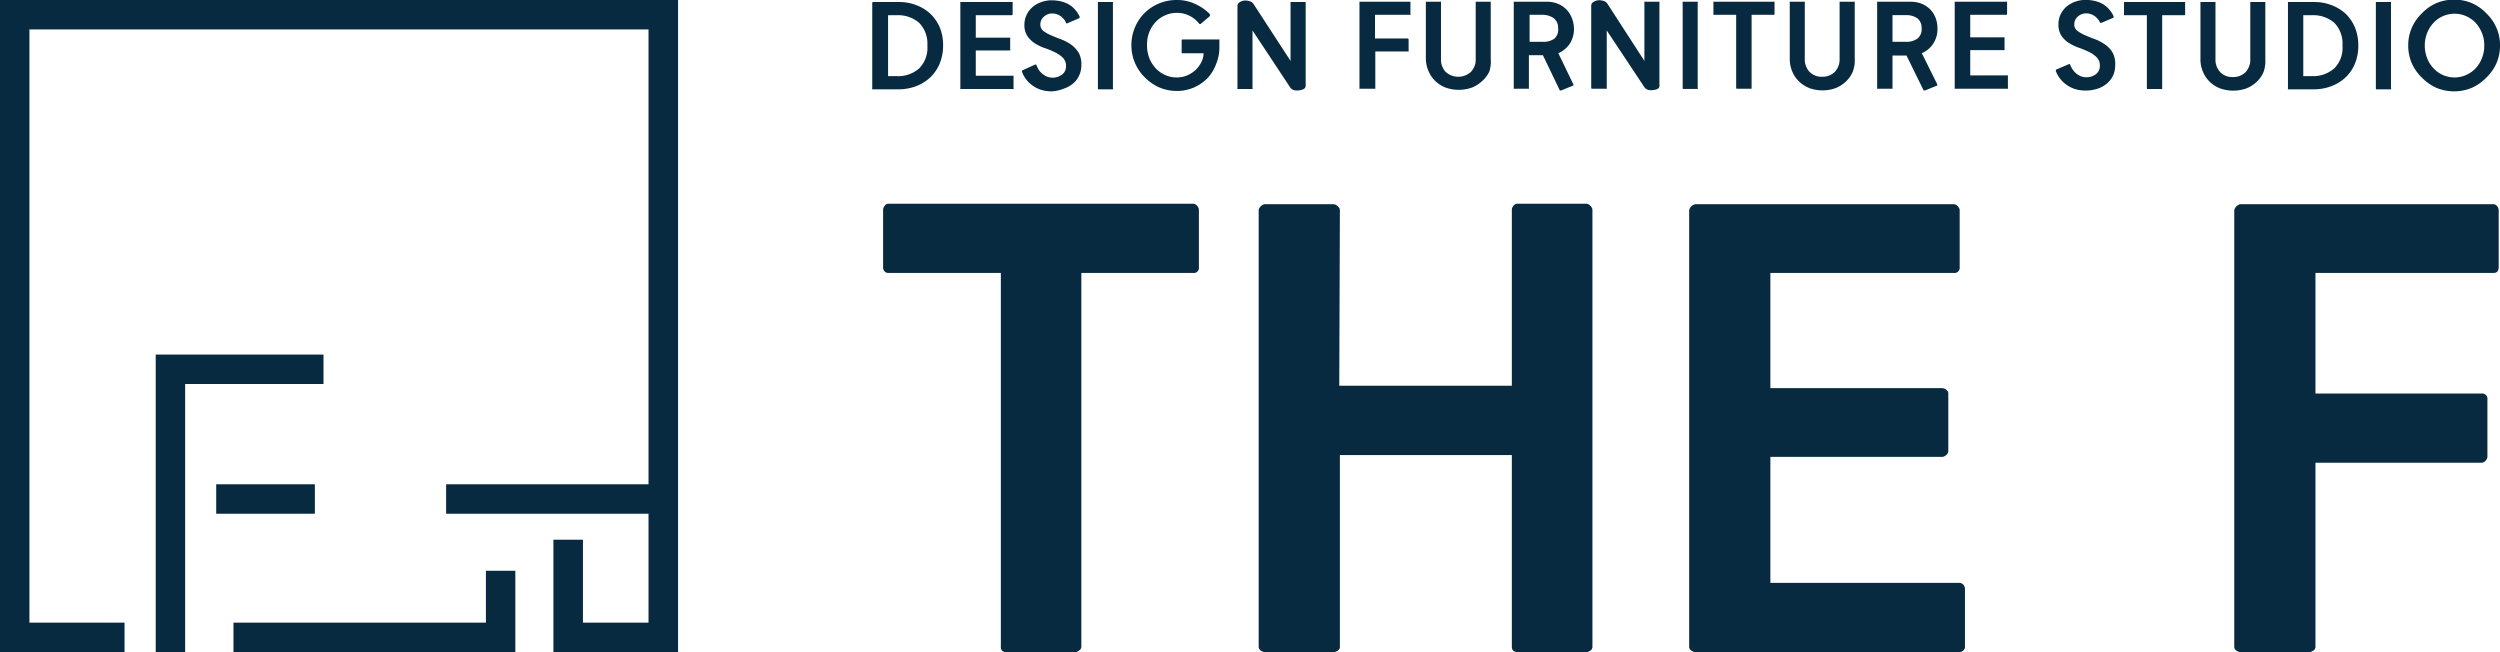 <svg xmlns="http://www.w3.org/2000/svg" viewBox="0 0 246.29 64.24"><defs><style>.cls-1{fill:#072a40;}</style></defs><title>자산 6</title><g id="레이어_2" data-name="레이어 2"><g id="Layer_1" data-name="Layer 1"><path class="cls-1" d="M92.91,4.48a4.64,4.64,0,0,1-.34,1.79,4,4,0,0,1-.93,1.36,4.22,4.22,0,0,1-1.39.86,4.89,4.89,0,0,1-1.71.31H86l-.07,0a.09.09,0,0,1,0-.08V.28A.1.1,0,0,1,86,.2s0,0,.07,0h2.5a4.67,4.67,0,0,1,1.71.31,4.22,4.22,0,0,1,1.39.86,4.15,4.15,0,0,1,.93,1.37A4.63,4.63,0,0,1,92.91,4.48Zm-1.55,0a2.92,2.92,0,0,0-.81-2.23,3.16,3.16,0,0,0-2.24-.75h-.82v6h.82a3.12,3.12,0,0,0,2.24-.76A2.88,2.88,0,0,0,91.36,4.48Z"/><path class="cls-1" d="M99.85,8.77l-.07,0h-5.1l-.07,0a.09.09,0,0,1,0-.08V.28a.1.1,0,0,1,0-.08s0,0,.07,0h5a.12.12,0,0,1,.08,0,.1.1,0,0,1,0,.08v1.1a.11.11,0,0,1-.12.12H96.13V3.71h3.31a.13.13,0,0,1,.08,0,.09.09,0,0,1,0,.08v1.1a.09.09,0,0,1,0,.08s0,0-.08,0H96.13V7.46h3.65s0,0,.07,0a.12.12,0,0,1,0,.09v1.1A.11.11,0,0,1,99.85,8.77Z"/><path class="cls-1" d="M106.53,6.45a2.36,2.36,0,0,1-.22,1,2.27,2.27,0,0,1-.6.78,2.79,2.79,0,0,1-.93.51A3.7,3.7,0,0,1,103.6,9a3.59,3.59,0,0,1-1.07-.16,3,3,0,0,1-.84-.44,2.76,2.76,0,0,1-.62-.61,2.81,2.81,0,0,1-.39-.72c0-.09,0-.14.07-.15L102,6.35a.12.12,0,0,1,.12.09,2.33,2.33,0,0,0,.22.45,2.11,2.11,0,0,0,.35.38,1.79,1.79,0,0,0,.44.27,1.34,1.34,0,0,0,.51.11,1.55,1.55,0,0,0,1-.31,1,1,0,0,0,.38-.82,1.13,1.13,0,0,0-.3-.82,2.87,2.87,0,0,0-.75-.53,8.82,8.82,0,0,0-1-.42,4.44,4.44,0,0,1-1-.47,2.57,2.57,0,0,1-.75-.72,1.92,1.92,0,0,1-.3-1.12,2.26,2.26,0,0,1,.23-1,2.39,2.39,0,0,1,.6-.77,2.7,2.7,0,0,1,.85-.47,2.93,2.93,0,0,1,1-.17,3.86,3.86,0,0,1,.84.09,2.81,2.81,0,0,1,.77.27,2.57,2.57,0,0,1,.65.5,2.91,2.91,0,0,1,.5.74.13.13,0,0,1,0,.09.1.1,0,0,1-.06.08l-1.16.5A.1.1,0,0,1,105,2.2a1.3,1.3,0,0,0-.19-.31,1.92,1.92,0,0,0-.29-.28,1.72,1.72,0,0,0-.38-.2,1.33,1.33,0,0,0-.45-.08,1.18,1.18,0,0,0-.87.33,1,1,0,0,0-.33.75.77.77,0,0,0,.29.63,3.29,3.29,0,0,0,.75.43c.3.13.62.27,1,.4a4.86,4.86,0,0,1,1,.53,2.84,2.84,0,0,1,.74.8A2.36,2.36,0,0,1,106.53,6.45Z"/><path class="cls-1" d="M109.58,8.8h-1.32c-.07,0-.1,0-.1-.11V.28a.13.13,0,0,1,0-.08.1.1,0,0,1,.07,0h1.32a.13.13,0,0,1,.09,0,.13.13,0,0,1,0,.08V8.69C109.7,8.76,109.66,8.8,109.58,8.8Z"/><path class="cls-1" d="M116.52,5.25c-.07,0-.11,0-.11-.1V4a.1.1,0,0,1,.11-.11h3.54a.09.09,0,0,1,.07,0,.08.08,0,0,1,0,.08V4.7a4.19,4.19,0,0,1-.32,1.6A4.25,4.25,0,0,1,119,7.66a4.31,4.31,0,0,1-1.34.94,4.11,4.11,0,0,1-1.72.36,4.4,4.4,0,0,1-1.74-.35,4.73,4.73,0,0,1-1.43-1,4.43,4.43,0,0,1-1.31-3.17,4.48,4.48,0,0,1,1.31-3.17A4.48,4.48,0,0,1,115.91,0a4.15,4.15,0,0,1,1.85.4,4.69,4.69,0,0,1,1.44,1s0,.05,0,.1,0,.07,0,.08l-.92.78a.08.08,0,0,1-.09,0,.16.16,0,0,1-.08-.06,2.82,2.82,0,0,0-.91-.74,2.71,2.71,0,0,0-1.28-.29,2.78,2.78,0,0,0-1.14.24,2.81,2.81,0,0,0-.93.66,3.14,3.14,0,0,0-.63,1A3.32,3.32,0,0,0,113,4.48a3.43,3.43,0,0,0,.23,1.25,3.14,3.14,0,0,0,.63,1,2.81,2.81,0,0,0,.93.66,2.78,2.78,0,0,0,1.14.24A2.59,2.59,0,0,0,117,7.41a3,3,0,0,0,.84-.57,3,3,0,0,0,.54-.77,2,2,0,0,0,.19-.82Z"/><path class="cls-1" d="M128.5,8.73a1,1,0,0,1-.46.16,1.35,1.35,0,0,1-.53,0,.69.69,0,0,1-.4-.27L123.39,3V8.69a.09.09,0,0,1,0,.08.14.14,0,0,1-.09,0h-1.32a.11.11,0,0,1-.07,0,.09.09,0,0,1,0-.08V.6a.41.41,0,0,1,.2-.37,1,1,0,0,1,.46-.17,1.19,1.19,0,0,1,.53.06.63.63,0,0,1,.39.27L127.14,6V.28a.13.13,0,0,1,0-.08s0,0,.08,0h1.33s0,0,.08,0a.13.13,0,0,1,0,.08V8.37A.41.41,0,0,1,128.5,8.73Z"/><path class="cls-1" d="M138.89,1.46h-3.43V3.79h3.2a.1.1,0,0,1,.11.11V5a.13.13,0,0,1,0,.07.09.09,0,0,1-.08,0h-3.2V8.66a.09.09,0,0,1,0,.08.12.12,0,0,1-.08,0H134a.11.11,0,0,1-.07,0,.09.09,0,0,1,0-.08V.25a.1.1,0,0,1,0-.08s.05,0,.07,0h4.88a.08.08,0,0,1,.07,0,.13.13,0,0,1,0,.08v1.1C139,1.43,139,1.46,138.89,1.46Z"/><path class="cls-1" d="M146.72,7.05A2.89,2.89,0,0,1,146,8a3.22,3.22,0,0,1-1,.63,3.89,3.89,0,0,1-2.58,0,3.07,3.07,0,0,1-1-.63,2.89,2.89,0,0,1-.69-1,3.1,3.1,0,0,1-.26-1.27V.25s0,0,0-.08a.12.12,0,0,1,.08,0h1.32a.12.12,0,0,1,.09,0s0,0,0,.08V5.78a1.78,1.78,0,0,0,.46,1.3,1.85,1.85,0,0,0,2.49,0,1.75,1.75,0,0,0,.47-1.3V.25s0,0,0-.08a.08.08,0,0,1,.07,0h1.33a.09.09,0,0,1,.08,0s0,0,0,.08V5.78A3.1,3.1,0,0,1,146.72,7.05Z"/><path class="cls-1" d="M155.06,2.8a2.66,2.66,0,0,1-.42,1.52,2.57,2.57,0,0,1-1.12.92L155,8.31a.09.09,0,0,1-.07.14l-1.13.46c-.06,0-.11,0-.13,0L152,5.44h-1.38V8.66a.12.12,0,0,1,0,.08.15.15,0,0,1-.09,0h-1.32a.13.13,0,0,1-.08,0,.12.12,0,0,1,0-.08V.25s0,0,0-.08a.12.12,0,0,1,.08,0h3.21a3,3,0,0,1,1,.18,2.46,2.46,0,0,1,1.41,1.37A3,3,0,0,1,155.06,2.8Zm-1.56,0a1.2,1.2,0,0,0-.42-1A1.92,1.92,0,0,0,152,1.46h-1.31V4.12H152a1.85,1.85,0,0,0,1.13-.31A1.17,1.17,0,0,0,153.5,2.8Z"/><path class="cls-1" d="M163.39,8.7a1,1,0,0,1-.46.16,1.38,1.38,0,0,1-.53,0,.72.72,0,0,1-.4-.27L158.29,3V8.66a.09.09,0,0,1,0,.08.15.15,0,0,1-.09,0h-1.32a.1.1,0,0,1-.07,0,.1.1,0,0,1-.05-.08V.57a.42.42,0,0,1,.21-.37,1,1,0,0,1,.46-.17,1.21,1.21,0,0,1,.53.06.63.63,0,0,1,.39.27L162,6V.25a.13.13,0,0,1,0-.08.09.09,0,0,1,.08,0h1.32a.09.09,0,0,1,.08,0,.1.1,0,0,1,0,.08V8.34A.42.42,0,0,1,163.39,8.7Z"/><path class="cls-1" d="M167.19,8.76h-1.32c-.07,0-.1,0-.1-.1V.25a.13.13,0,0,1,0-.08.07.07,0,0,1,.07,0h1.32a.1.1,0,0,1,.09,0,.13.13,0,0,1,0,.08V8.66C167.31,8.73,167.27,8.76,167.19,8.76Z"/><path class="cls-1" d="M172.54,8.74a.08.08,0,0,1-.07,0h-1.33c-.07,0-.1,0-.1-.1V1.46h-2.17a.09.09,0,0,1-.07,0,.09.09,0,0,1,0-.08V.25a.13.13,0,0,1,0-.08.08.08,0,0,1,.08,0h5.86a.09.09,0,0,1,.08,0,.13.13,0,0,1,0,.08v1.1c0,.08,0,.11-.11.11h-2.15v7.2A.09.09,0,0,1,172.54,8.74Z"/><path class="cls-1" d="M182.53,7.05a2.79,2.79,0,0,1-.7,1,3.12,3.12,0,0,1-1,.63,3.59,3.59,0,0,1-1.28.22,3.64,3.64,0,0,1-1.29-.22,3.12,3.12,0,0,1-1-.63,2.89,2.89,0,0,1-.69-1,3.1,3.1,0,0,1-.25-1.27V.25a.1.1,0,0,1,0-.08.1.1,0,0,1,.08,0h1.32a.09.09,0,0,1,.08,0,.1.1,0,0,1,0,.08V5.78a1.79,1.79,0,0,0,.47,1.3,1.64,1.64,0,0,0,1.24.48,1.68,1.68,0,0,0,1.25-.48,1.79,1.79,0,0,0,.47-1.3V.25a.13.13,0,0,1,0-.08s.05,0,.07,0h1.34a.1.1,0,0,1,.08,0,.13.13,0,0,1,0,.08V5.78A3.1,3.1,0,0,1,182.53,7.05Z"/><path class="cls-1" d="M190.87,2.8a2.59,2.59,0,0,1-.43,1.52,2.49,2.49,0,0,1-1.11.92l1.52,3.07a.09.09,0,0,1-.07.14l-1.13.46c-.07,0-.11,0-.14,0l-1.69-3.44h-1.38V8.66a.09.09,0,0,1,0,.08.11.11,0,0,1-.08,0H185a.11.11,0,0,1-.07,0,.09.09,0,0,1,0-.08V.25a.1.1,0,0,1,0-.08s.05,0,.07,0h3.21a3,3,0,0,1,1.05.18,2.55,2.55,0,0,1,.85.53,2.47,2.47,0,0,1,.56.84A2.83,2.83,0,0,1,190.87,2.8Zm-1.56,0a1.2,1.2,0,0,0-.42-1,1.93,1.93,0,0,0-1.14-.31h-1.31V4.12h1.31a1.86,1.86,0,0,0,1.14-.31A1.17,1.17,0,0,0,189.31,2.8Z"/><path class="cls-1" d="M197.81,8.74a.1.1,0,0,1-.07,0h-5.09a.12.12,0,0,1-.08,0,.09.09,0,0,1,0-.08V.25a.1.1,0,0,1,0-.08.1.1,0,0,1,.08,0h5a.08.08,0,0,1,.08,0,.1.1,0,0,1,0,.08v1.1c0,.08,0,.11-.12.11H194.1V3.68h3.31l.07,0a.09.09,0,0,1,0,.08v1.1a.09.09,0,0,1,0,.08s0,0-.07,0H194.1V7.43h3.64a.09.09,0,0,1,.07,0,.12.12,0,0,1,0,.09v1.1A.11.11,0,0,1,197.81,8.74Z"/><path class="cls-1" d="M208.38,6.45a2.51,2.51,0,0,1-.21,1,2.43,2.43,0,0,1-.61.78,2.74,2.74,0,0,1-.92.51,3.76,3.76,0,0,1-1.19.18,3.59,3.59,0,0,1-1.07-.16,3,3,0,0,1-.84-.44,3,3,0,0,1-.62-.61,2.81,2.81,0,0,1-.39-.72c0-.09,0-.14.07-.15l1.24-.53a.12.12,0,0,1,.12.09,1.92,1.92,0,0,0,.23.45,2.05,2.05,0,0,0,.34.38,1.79,1.79,0,0,0,.44.27,1.35,1.35,0,0,0,.52.11,1.54,1.54,0,0,0,1-.31,1,1,0,0,0,.38-.82,1.13,1.13,0,0,0-.3-.82,2.81,2.81,0,0,0-.74-.53,10,10,0,0,0-1-.42,4.66,4.66,0,0,1-1-.47,2.57,2.57,0,0,1-.75-.72,2,2,0,0,1-.29-1.12,2.26,2.26,0,0,1,.22-1,2.39,2.39,0,0,1,.6-.77,2.81,2.81,0,0,1,.85-.47,3,3,0,0,1,1-.17,4,4,0,0,1,.85.09,2.87,2.87,0,0,1,.76.27,2.4,2.4,0,0,1,.65.5,2.67,2.67,0,0,1,.5.74s0,0,0,.09,0,.07-.05.08l-1.17.5c-.06,0-.1,0-.13-.07a1.35,1.35,0,0,0-.2-.31,1.54,1.54,0,0,0-.29-.28,1.52,1.52,0,0,0-.38-.2,1.23,1.23,0,0,0-.44-.08,1.18,1.18,0,0,0-.88.33,1,1,0,0,0-.33.75.75.75,0,0,0,.3.63,3.43,3.43,0,0,0,.74.43c.3.13.63.27,1,.4a5.07,5.07,0,0,1,1,.53,2.58,2.58,0,0,1,.74.8A2.36,2.36,0,0,1,208.38,6.45Z"/><path class="cls-1" d="M213,8.77a.11.11,0,0,1-.07,0h-1.33c-.07,0-.1,0-.1-.11V1.5h-2.18s0,0-.07,0a.11.11,0,0,1,0-.08V.28a.13.13,0,0,1,0-.08.1.1,0,0,1,.07,0h5.87s.05,0,.08,0a.13.13,0,0,1,0,.08v1.1c0,.08,0,.12-.11.12h-2.15V8.69A.12.12,0,0,1,213,8.77Z"/><path class="cls-1" d="M223,7.08a2.79,2.79,0,0,1-.7,1,3.12,3.12,0,0,1-1,.63,3.89,3.89,0,0,1-2.58,0,3.17,3.17,0,0,1-1-.63,2.89,2.89,0,0,1-.69-1,3.1,3.1,0,0,1-.25-1.27V.28a.1.1,0,0,1,0-.08.13.13,0,0,1,.07,0h1.32a.18.18,0,0,1,.09,0,.1.1,0,0,1,0,.08V5.81a1.79,1.79,0,0,0,.47,1.3,1.63,1.63,0,0,0,1.23.48,1.7,1.7,0,0,0,1.26-.48,1.79,1.79,0,0,0,.47-1.3V.28a.13.13,0,0,1,0-.08.13.13,0,0,1,.07,0h1.33a.12.12,0,0,1,.08,0,.1.1,0,0,1,0,.08V5.81A3.27,3.27,0,0,1,223,7.08Z"/><path class="cls-1" d="M232.33,4.48A4.64,4.64,0,0,1,232,6.27a4,4,0,0,1-.93,1.36,4.17,4.17,0,0,1-1.4.86,4.79,4.79,0,0,1-1.7.31h-2.5a.11.11,0,0,1-.07,0,.09.09,0,0,1,0-.08V.28a.1.1,0,0,1,0-.08.13.13,0,0,1,.07,0H228a4.58,4.58,0,0,1,1.7.31,4.17,4.17,0,0,1,1.4.86A4.15,4.15,0,0,1,232,2.7,4.63,4.63,0,0,1,232.33,4.48Zm-1.56,0a2.91,2.91,0,0,0-.8-2.23,3.18,3.18,0,0,0-2.24-.75h-.82v6h.82A3.14,3.14,0,0,0,230,6.7,2.87,2.87,0,0,0,230.77,4.48Z"/><path class="cls-1" d="M235.48,8.8h-1.32c-.07,0-.1,0-.1-.11V.28a.12.12,0,0,1,0-.08.12.12,0,0,1,.08,0h1.32a.13.13,0,0,1,.09,0,.13.13,0,0,1,0,.08V8.69C235.6,8.76,235.56,8.8,235.48,8.8Z"/><path class="cls-1" d="M246.29,4.48a4.31,4.31,0,0,1-.35,1.75,4.45,4.45,0,0,1-1,1.42,4.68,4.68,0,0,1-1.42,1,4.55,4.55,0,0,1-3.5,0,4.68,4.68,0,0,1-1.42-1,4.45,4.45,0,0,1-1-1.42,4.31,4.31,0,0,1-.35-1.75,4.23,4.23,0,0,1,.35-1.74,4.39,4.39,0,0,1,1-1.43,4.35,4.35,0,0,1,1.42-1,4.55,4.55,0,0,1,3.5,0,4.35,4.35,0,0,1,1.42,1,4.39,4.39,0,0,1,1,1.43A4.23,4.23,0,0,1,246.29,4.48Zm-1.55,0a3.13,3.13,0,0,0-.23-1.23,3.3,3.3,0,0,0-.62-1,3,3,0,0,0-.94-.66,2.83,2.83,0,0,0-2.28,0,2.81,2.81,0,0,0-.93.66,3.14,3.14,0,0,0-.63,1,3.32,3.32,0,0,0-.23,1.23,3.43,3.43,0,0,0,.23,1.25,3.14,3.14,0,0,0,.63,1,2.81,2.81,0,0,0,.93.66,2.83,2.83,0,0,0,2.28,0,3,3,0,0,0,.94-.66,3.3,3.3,0,0,0,.62-1A3.23,3.23,0,0,0,244.74,4.48Z"/><polygon class="cls-1" points="0 0 0 64.24 12.27 64.24 12.27 61.34 2.9 61.34 2.9 2.9 63.89 2.9 63.89 47.71 43.95 47.71 43.95 50.61 63.89 50.61 63.89 61.34 57.43 61.34 57.43 53.17 54.52 53.17 54.52 64.24 66.8 64.24 66.8 0 0 0"/><polygon class="cls-1" points="31.87 34.93 15.34 34.93 15.34 64.24 18.24 64.24 18.24 37.83 31.87 37.83 31.87 34.93"/><rect class="cls-1" x="21.3" y="47.71" width="9.72" height="2.9"/><polygon class="cls-1" points="47.87 61.34 23 61.34 23 64.24 50.77 64.24 50.77 56.23 47.87 56.23 47.87 61.34"/><path class="cls-1" d="M106.3,64.09a.54.54,0,0,1-.35.15H99.13a.47.47,0,0,1-.53-.53V26.89H87.48a.51.51,0,0,1-.35-.17A.58.58,0,0,1,87,26.3V20.66a.64.64,0,0,1,.15-.38.44.44,0,0,1,.38-.21h30a.54.54,0,0,1,.41.21.61.61,0,0,1,.17.38V26.3a.51.51,0,0,1-.58.59h-11V63.71A.45.45,0,0,1,106.3,64.09Z"/><path class="cls-1" d="M131.8,64.09a.75.75,0,0,1-.44.15h-6.77a.68.68,0,0,1-.38-.15.43.43,0,0,1-.21-.38v-43a.55.55,0,0,1,.21-.38.59.59,0,0,1,.38-.21h6.77a.63.63,0,0,1,.44.21.53.53,0,0,1,.2.38L131.94,38h17V20.66a.64.64,0,0,1,.15-.38.51.51,0,0,1,.44-.21h6.76a.59.59,0,0,1,.39.21.57.57,0,0,1,.2.38V63.71a.44.44,0,0,1-.2.38.69.69,0,0,1-.39.15h-6.76c-.39,0-.59-.18-.59-.53V44.83H132V63.71A.42.42,0,0,1,131.8,64.09Z"/><path class="cls-1" d="M193.41,64.09a.56.56,0,0,1-.35.15H167a.64.64,0,0,1-.38-.15.43.43,0,0,1-.21-.38v-43a.78.78,0,0,1,.59-.59h25.47a.54.54,0,0,1,.41.21.58.58,0,0,1,.18.38V26.3a.52.52,0,0,1-.59.59H174.41V38.24h16.94a.66.66,0,0,1,.38.15.46.46,0,0,1,.21.38v5.65a.52.52,0,0,1-.21.41.6.6,0,0,1-.38.18H174.41V57.42h18.65a.55.55,0,0,1,.35.17.64.64,0,0,1,.17.48v5.64A.44.44,0,0,1,193.41,64.09Z"/><path class="cls-1" d="M245.64,26.89H228.11V38.77h16.35a.52.52,0,0,1,.59.59V45a.6.6,0,0,1-.18.38.52.52,0,0,1-.41.21H228.11V63.71a.43.43,0,0,1-.21.38.71.71,0,0,1-.44.15H220.7a.64.64,0,0,1-.38-.15.43.43,0,0,1-.21-.38v-43a.78.78,0,0,1,.59-.59h24.94a.46.46,0,0,1,.38.21.62.62,0,0,1,.14.38V26.3C246.16,26.7,246,26.89,245.64,26.89Z"/></g></g></svg>